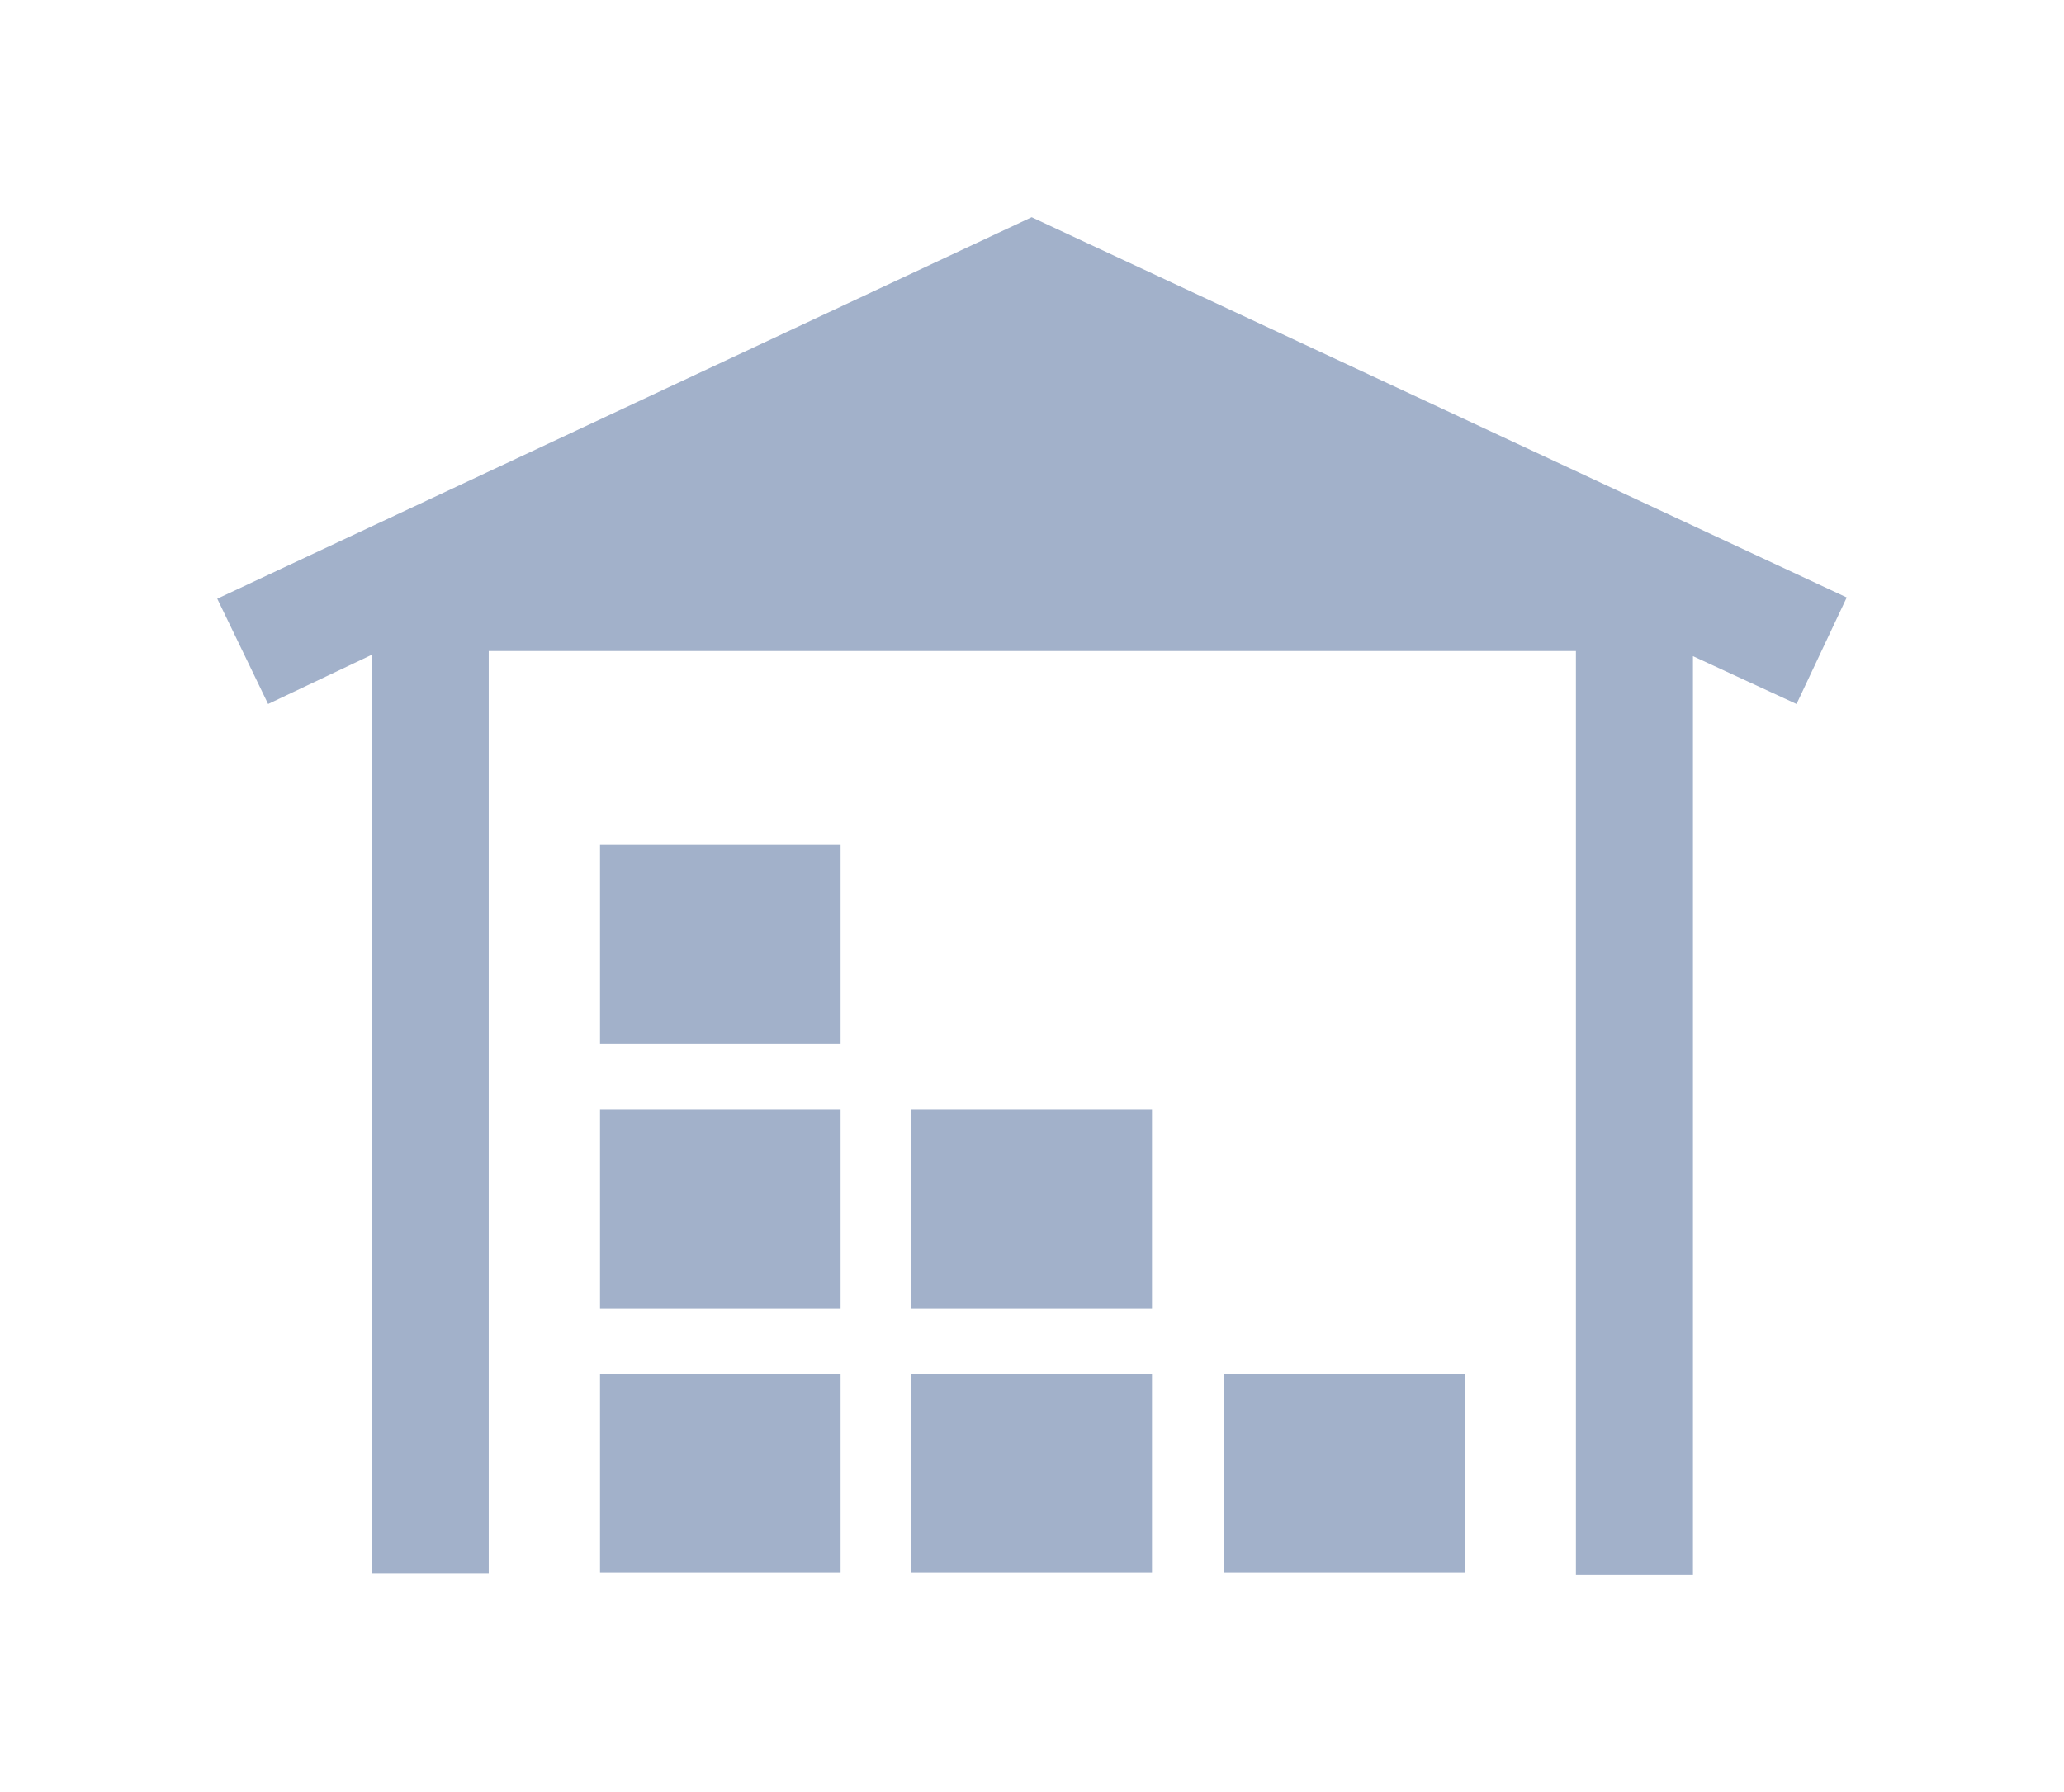 <svg width="38" height="33" viewBox="0 0 38 33" fill="none" xmlns="http://www.w3.org/2000/svg">
<g filter="url(#filter0_d_1320_188)">
<path d="M11.047 11.56H15.476V15.226H11.047V11.56ZM11.047 20.101H15.476V16.436H11.047V20.101ZM11.047 24.965H15.476V21.299H11.047V24.965ZM16.791 20.101H21.209V16.436H16.779V20.101H16.791ZM16.791 24.965H21.209V21.299H16.779V24.965H16.791ZM22.535 21.299V24.965H26.965V21.299H22.535ZM34 7.002L18.994 0L4 7.025L4.936 8.964L6.842 8.059V24.977H8.998V7.989H29.014V25H31.169V8.083L33.076 8.964L34 7.002Z" fill="#A2B1CA"/>
</g>
<defs>
<filter id="filter0_d_1320_188" x="0" y="0" width="38" height="33" filterUnits="userSpaceOnUse" color-interpolation-filters="sRGB">
<feFlood flood-opacity="0" result="BackgroundImageFix"/>
<feColorMatrix in="SourceAlpha" type="matrix" values="0 0 0 0 0 0 0 0 0 0 0 0 0 0 0 0 0 0 127 0" result="hardAlpha"/>
<feOffset dy="4"/>
<feGaussianBlur stdDeviation="2"/>
<feComposite in2="hardAlpha" operator="out"/>
<feColorMatrix type="matrix" values="0 0 0 0 0 0 0 0 0 0 0 0 0 0 0 0 0 0 0.25 0"/>
<feBlend mode="normal" in2="BackgroundImageFix" result="effect1_dropShadow_1320_188"/>
<feBlend mode="normal" in="SourceGraphic" in2="effect1_dropShadow_1320_188" result="shape"/>
</filter>
</defs>
</svg>
